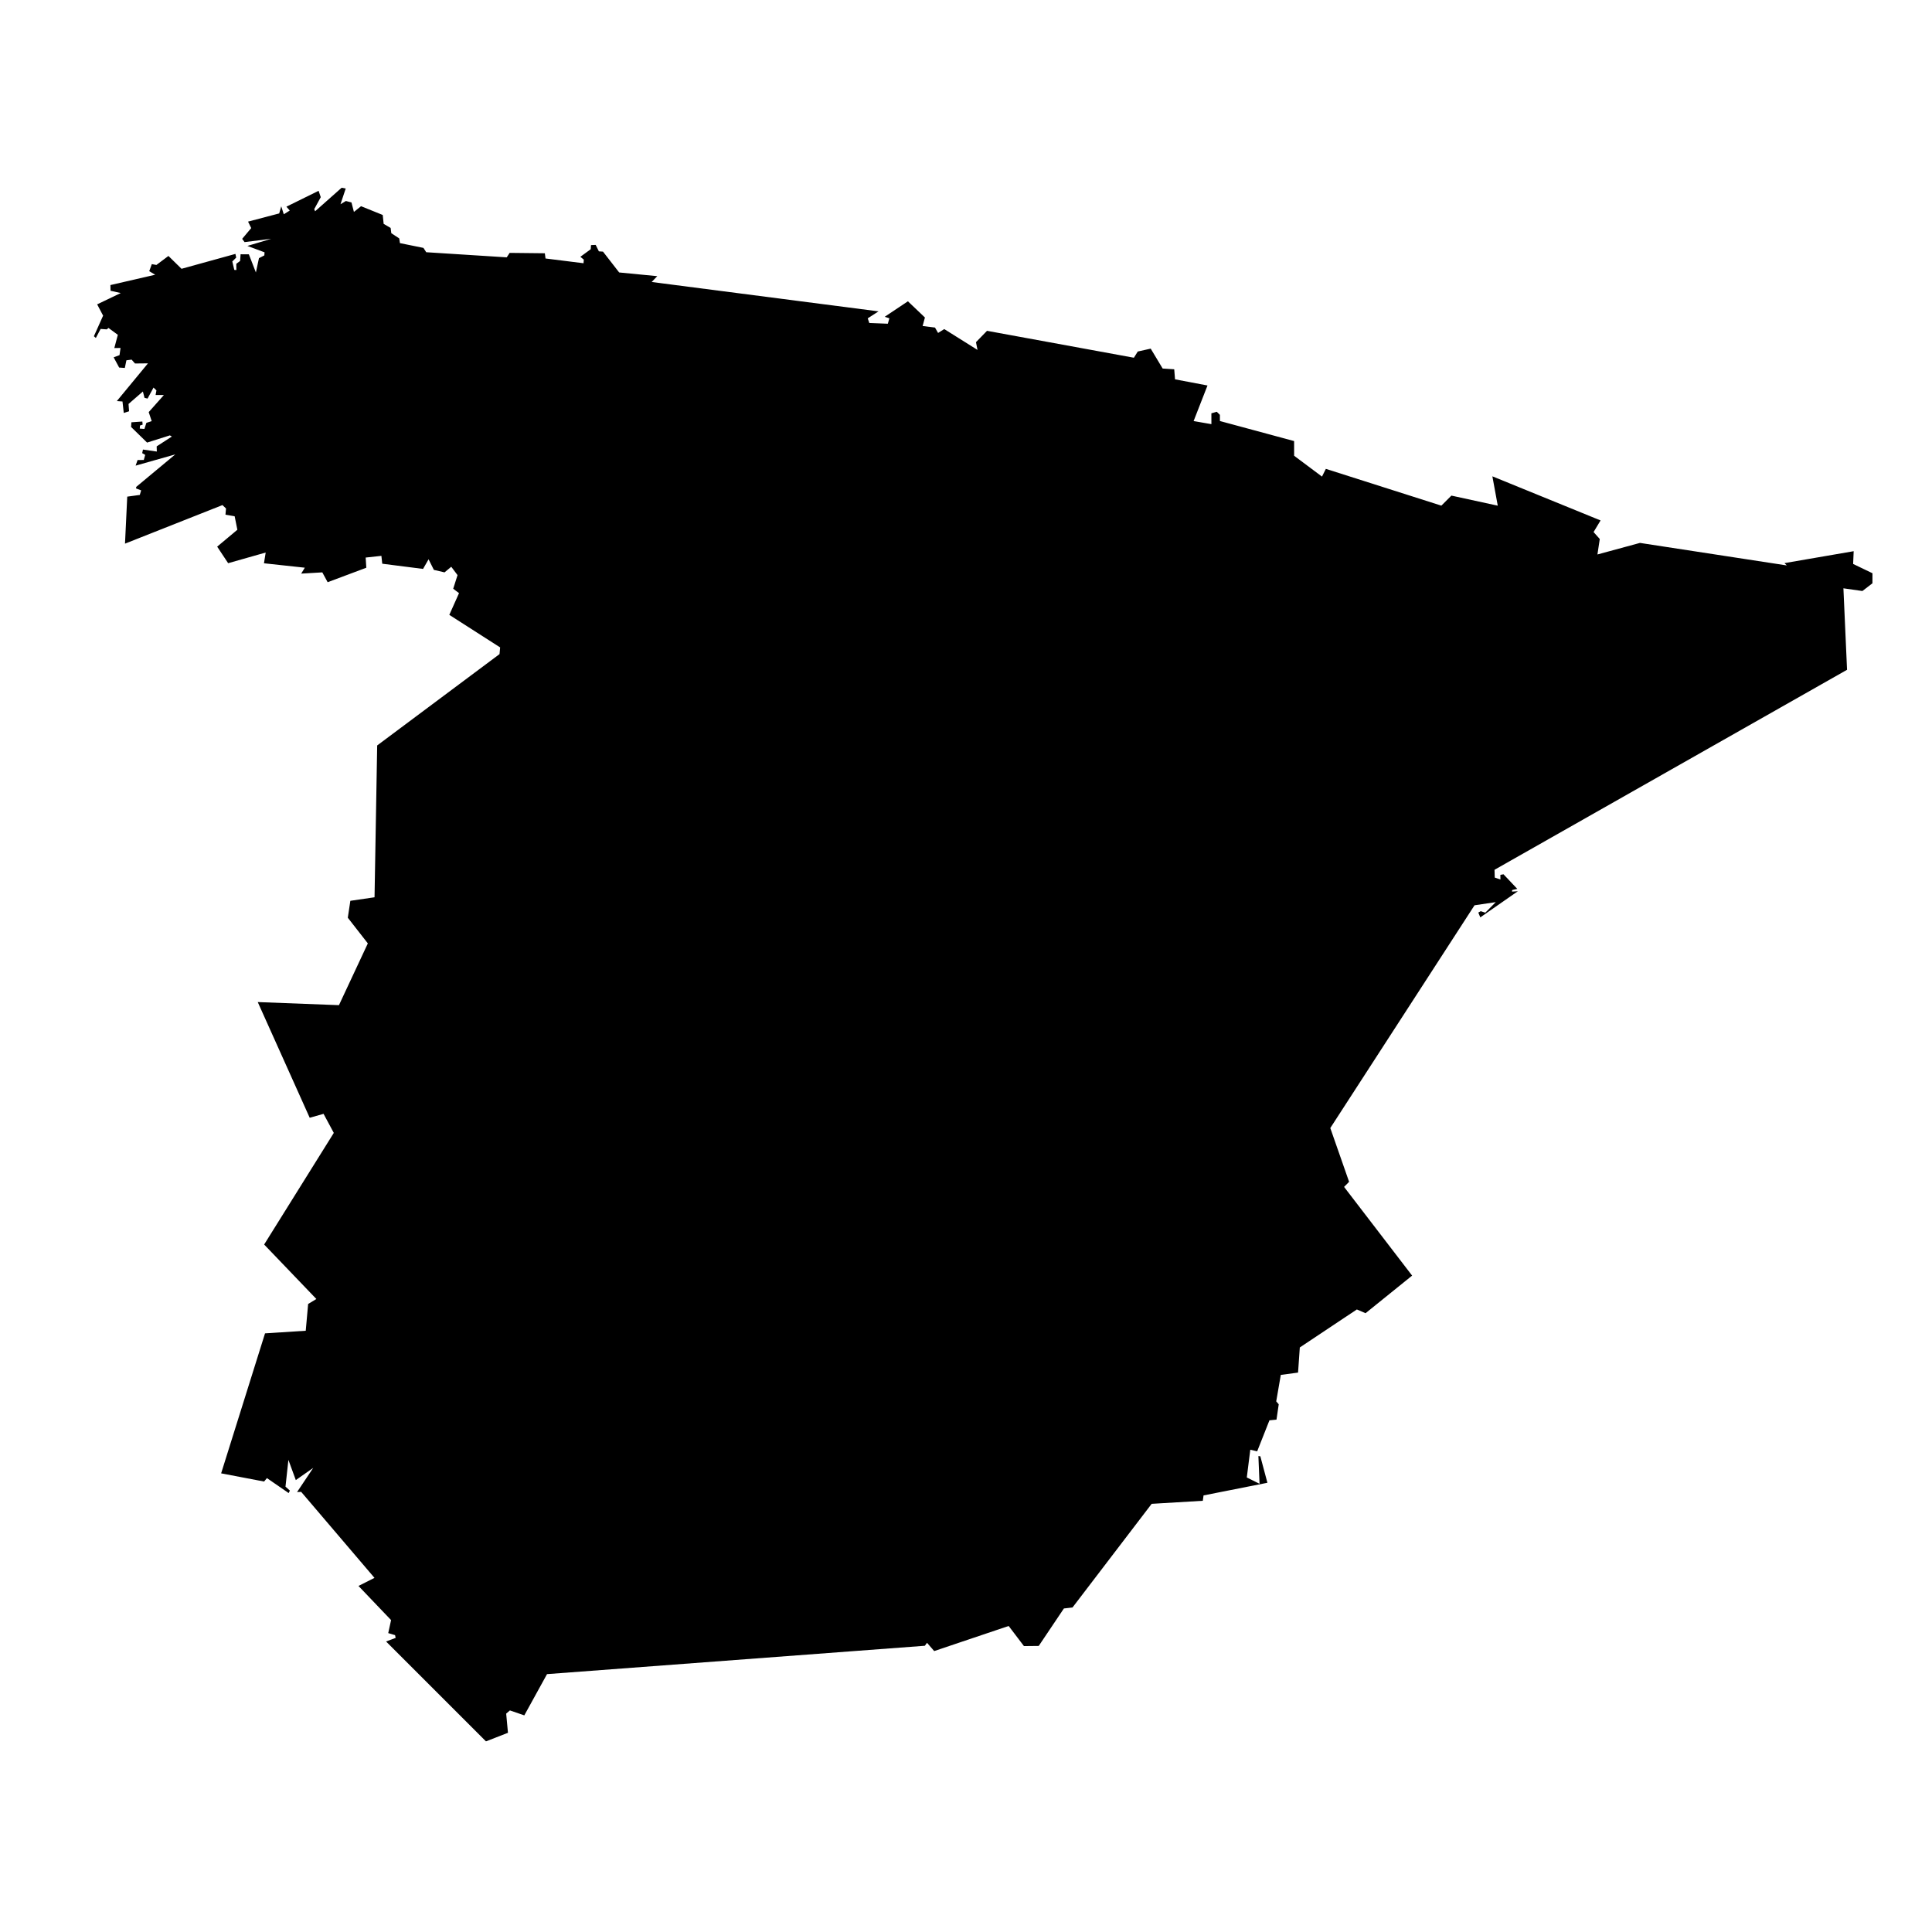 <svg xmlns="http://www.w3.org/2000/svg" xmlns:xlink="http://www.w3.org/1999/xlink" version="1.1" id="Calque_1" x="0px" y="0px" width="100px" height="100px" viewBox="0 0 100 100" enable-background="new 0 0 100 100" xml:space="preserve">
<polygon points="84.884,28.101 92.485,29.267 92.364,29.147 95.946,28.53 95.918,29.19 96.918,29.671 96.917,30.191 96.397,30.591   95.415,30.451 95.603,34.668 77.356,45.02 77.368,45.423 77.662,45.524 77.659,45.283 77.821,45.253 78.534,46.008 78.269,46.069   78.263,46.149 78.565,46.13 76.62,47.483 76.517,47.234 76.643,47.163 76.879,47.24 77.42,46.694 76.321,46.858 68.856,58.387   69.829,61.17 69.569,61.434 73.091,66.025 70.681,67.971 70.231,67.777 67.278,69.744 67.187,71.045 66.294,71.164 66.057,72.535   66.187,72.686 66.071,73.48 65.706,73.516 65.071,75.121 64.715,75.037 64.534,76.473 65.194,76.801 65.134,75.367 65.234,75.375   65.601,76.748 62.296,77.402 62.257,77.68 59.61,77.838 55.513,83.203 55.067,83.254 53.765,85.193 52.999,85.201 52.208,84.16   48.354,85.459 47.982,85.031 47.871,85.184 28.314,86.652 27.138,88.787 26.393,88.531 26.2,88.697 26.292,89.689 25.154,90.133   19.983,84.963 20.479,84.777 20.449,84.635 20.095,84.529 20.242,83.855 18.555,82.088 19.383,81.67 15.589,77.219 15.375,77.23   16.213,75.977 15.311,76.609 14.928,75.564 14.777,76.949 15.004,77.152 14.941,77.281 13.816,76.506 13.669,76.684 11.446,76.26   13.718,69.014 15.825,68.879 15.949,67.494 16.375,67.236 13.672,64.416 17.277,58.639 16.747,57.652 16.03,57.855 13.341,51.867   17.544,52.027 19.039,48.83 18.002,47.501 18.134,46.626 19.386,46.443 19.523,38.584 25.855,33.857 25.887,33.51 23.256,31.825   23.759,30.701 23.458,30.473 23.682,29.768 23.357,29.335 23.009,29.626 22.457,29.497 22.183,28.949 21.897,29.447 19.785,29.178   19.741,28.771 18.927,28.859 18.96,29.386 16.959,30.135 16.683,29.626 15.589,29.69 15.778,29.384 13.663,29.155 13.752,28.599   11.809,29.151 11.241,28.294 12.286,27.42 12.146,26.723 11.67,26.641 11.699,26.32 11.514,26.143 6.47,28.139 6.586,25.706   7.236,25.618 7.306,25.381 7.044,25.282 7.05,25.202 9.072,23.52 7.02,24.101 7.121,23.812 7.443,23.808 7.515,23.544 7.36,23.454   7.4,23.269 8.117,23.372 8.109,23.104 8.896,22.595 8.792,22.535 7.613,22.908 6.785,22.099 6.801,21.858 7.368,21.818 7.383,21.98   7.246,22.024 7.234,22.184 7.475,22.201 7.577,21.886 7.852,21.798 7.697,21.331 8.483,20.447 8.054,20.444 8.097,20.206   7.946,20.061 7.638,20.63 7.48,20.592 7.396,20.264 6.653,20.909 6.681,21.287 6.406,21.375 6.34,20.781 6.047,20.76 7.659,18.807   6.987,18.814 6.813,18.614 6.543,18.649 6.461,19.045 6.168,19.025 5.883,18.495 6.186,18.382 6.239,18.01 5.917,18.015   6.099,17.33 5.614,16.974 5.528,17.049 5.208,17.026 4.961,17.492 4.86,17.404 5.337,16.338 5.029,15.753 6.25,15.168 5.722,15.05   5.715,14.755 8.033,14.22 7.724,14.037 7.857,13.671 8.095,13.714 8.718,13.248 9.396,13.913 12.186,13.142 12.226,13.333   12.024,13.533 12.127,13.97 12.234,13.977 12.23,13.655 12.428,13.508 12.453,13.161 12.881,13.164 13.245,14.102 13.404,13.362   13.682,13.22 13.693,13.06 12.805,12.729 14.038,12.36 12.658,12.531 12.535,12.362 13.003,11.805 12.839,11.471 14.451,11.047   14.557,10.679 14.689,11.091 14.998,10.898 14.824,10.698 16.491,9.876 16.602,10.206 16.264,10.826 16.31,10.936 17.682,9.718   17.894,9.759 17.623,10.572 17.903,10.404 18.192,10.478 18.319,10.969 18.688,10.673 19.81,11.127 19.858,11.587 20.219,11.799   20.254,12.07 20.664,12.34 20.701,12.584 21.917,12.831 22.062,13.055 26.229,13.32 26.379,13.089 28.201,13.109 28.236,13.379   30.204,13.625 30.217,13.438 30.039,13.292 30.576,12.899 30.591,12.686 30.833,12.676 30.998,13.01 31.211,13.024 32.048,14.102   34.02,14.294 33.73,14.596 45.473,16.116 44.914,16.477 44.994,16.717 45.954,16.756 46.034,16.476 45.794,16.396 46.993,15.595   47.874,16.434 47.755,16.874 48.395,16.954 48.555,17.233 48.875,17.033 50.596,18.112 50.516,17.711 51.088,17.123 58.69,18.516   58.89,18.195 59.56,18.045 60.179,19.075 60.778,19.114 60.819,19.634 62.5,19.953 61.781,21.794 62.702,21.954 62.701,21.393   62.981,21.313 63.142,21.473 63.142,21.792 66.983,22.83 66.984,23.59 68.426,24.668 68.626,24.268 74.604,26.172 75.124,25.652   77.524,26.174 77.245,24.654 82.845,26.938 82.483,27.539 82.804,27.899 82.683,28.699 84.884,28.101 "/>
</svg>